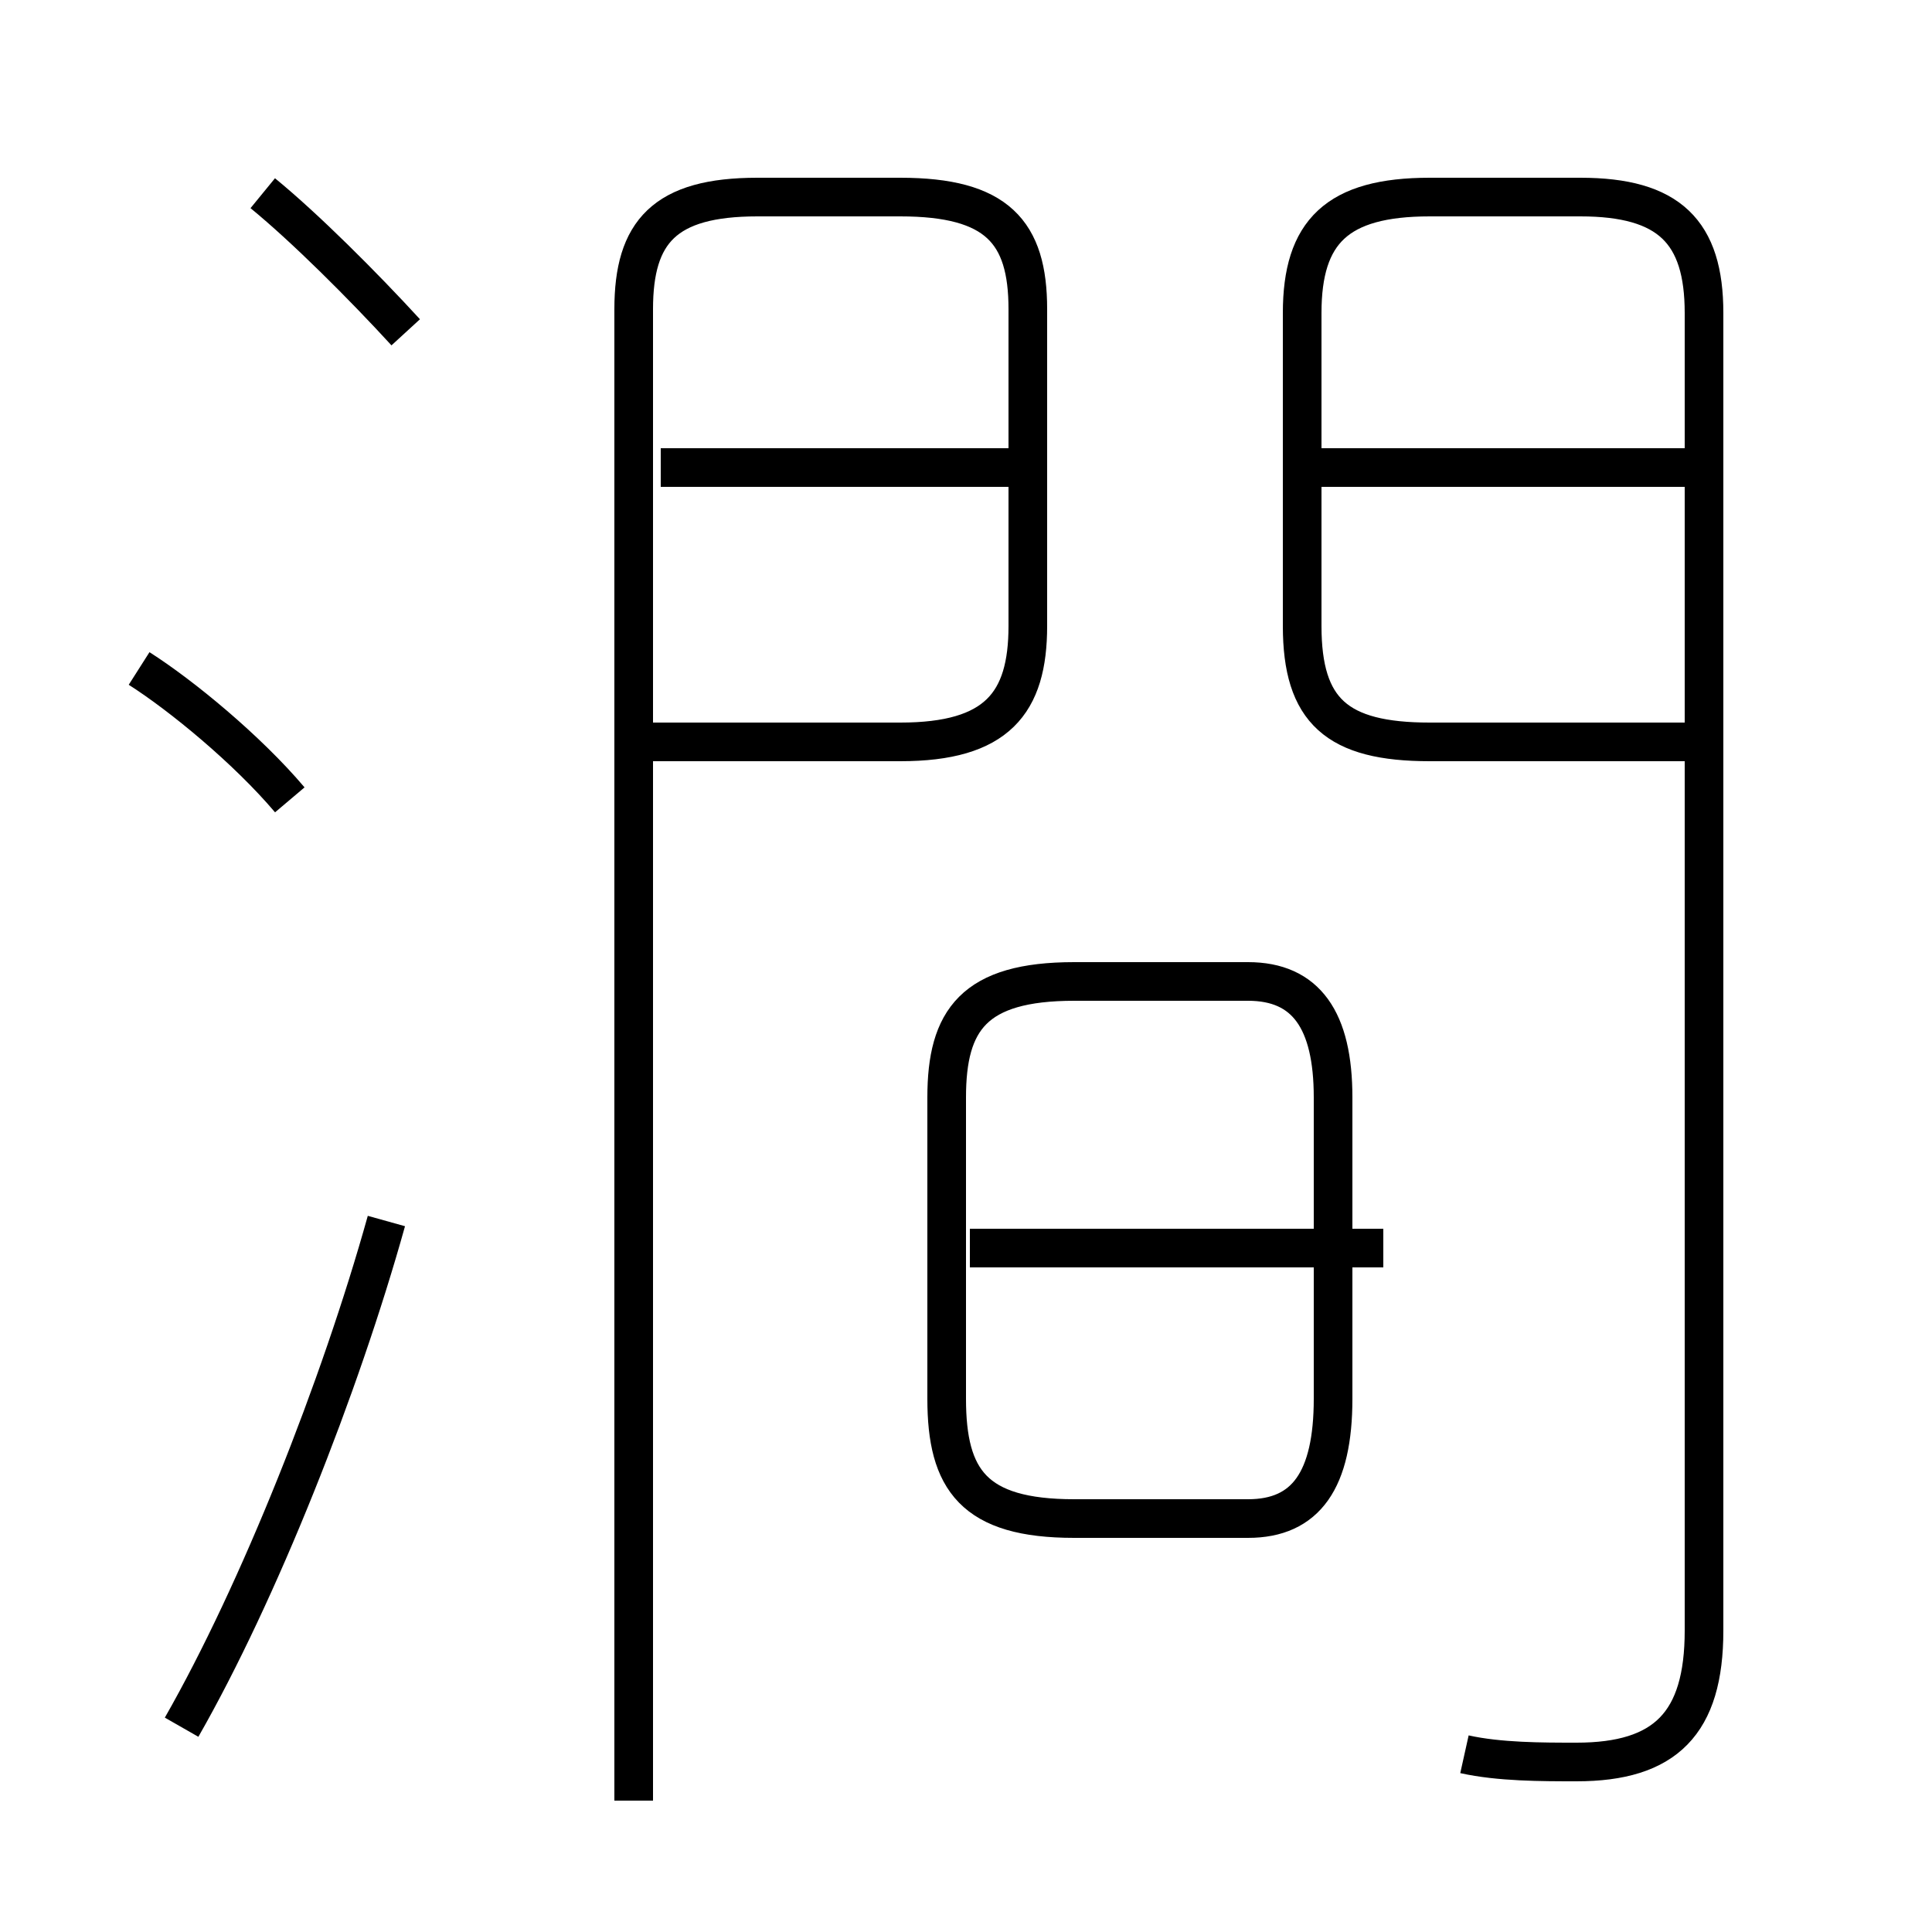 <?xml version='1.0' encoding='utf8'?>
<svg viewBox="0.0 -6.0 50.0 50.0" version="1.1" xmlns="http://www.w3.org/2000/svg">
<rect x="0.0" y="-6.0" width="50.0" height="50.0" fill="#808080" stroke="none"/>
<rect x="-1000" y="-1000" width="2000" height="2000" stroke="white" fill="white"/>
<g style="fill:white;stroke:#000000;  stroke-width:1">
<path d="M 37.9 1.4 C 38.8 1.6 39.9 1.6 40.8 1.6 C 43.1 1.6 44.1 0.6 44.1 -1.8 L 44.1 -35.9 C 44.1 -38.0 43.2 -38.9 40.9 -38.9 L 37.0 -38.9 C 34.6 -38.9 33.7 -38.0 33.7 -35.9 L 33.7 -27.8 C 33.7 -25.6 34.6 -24.8 37.0 -24.8 L 43.9 -24.8 M 4.7 0.7 C 6.7 -2.8 8.8 -8.1 10.0 -12.4 M 7.5 -23.3 C 6.4 -24.6 4.7 -26.0 3.6 -26.7 M 16.4 2.6 L 16.4 -36.0 C 16.4 -38.0 17.2 -38.9 19.6 -38.9 L 23.3 -38.9 C 25.8 -38.9 26.6 -38.0 26.6 -36.0 L 26.6 -27.8 C 26.6 -25.8 25.8 -24.8 23.3 -24.8 L 16.4 -24.8 M 34.5 -7.8 L 34.5 -15.6 C 34.5 -17.6 33.8 -18.6 32.3 -18.6 L 27.8 -18.6 C 25.2 -18.6 24.5 -17.6 24.5 -15.6 L 24.5 -7.8 C 24.5 -5.7 25.2 -4.7 27.8 -4.7 L 32.3 -4.7 C 33.8 -4.7 34.5 -5.7 34.5 -7.8 Z M 35.8 -11.7 L 25.1 -11.7 M 10.5 -35.4 C 9.4 -36.6 7.9 -38.1 6.8 -39.0 M 26.6 -31.9 L 17.1 -31.9 M 43.6 -31.9 L 34.0 -31.9" transform="translate(0.0, 38.0)" />
</g>
</svg>